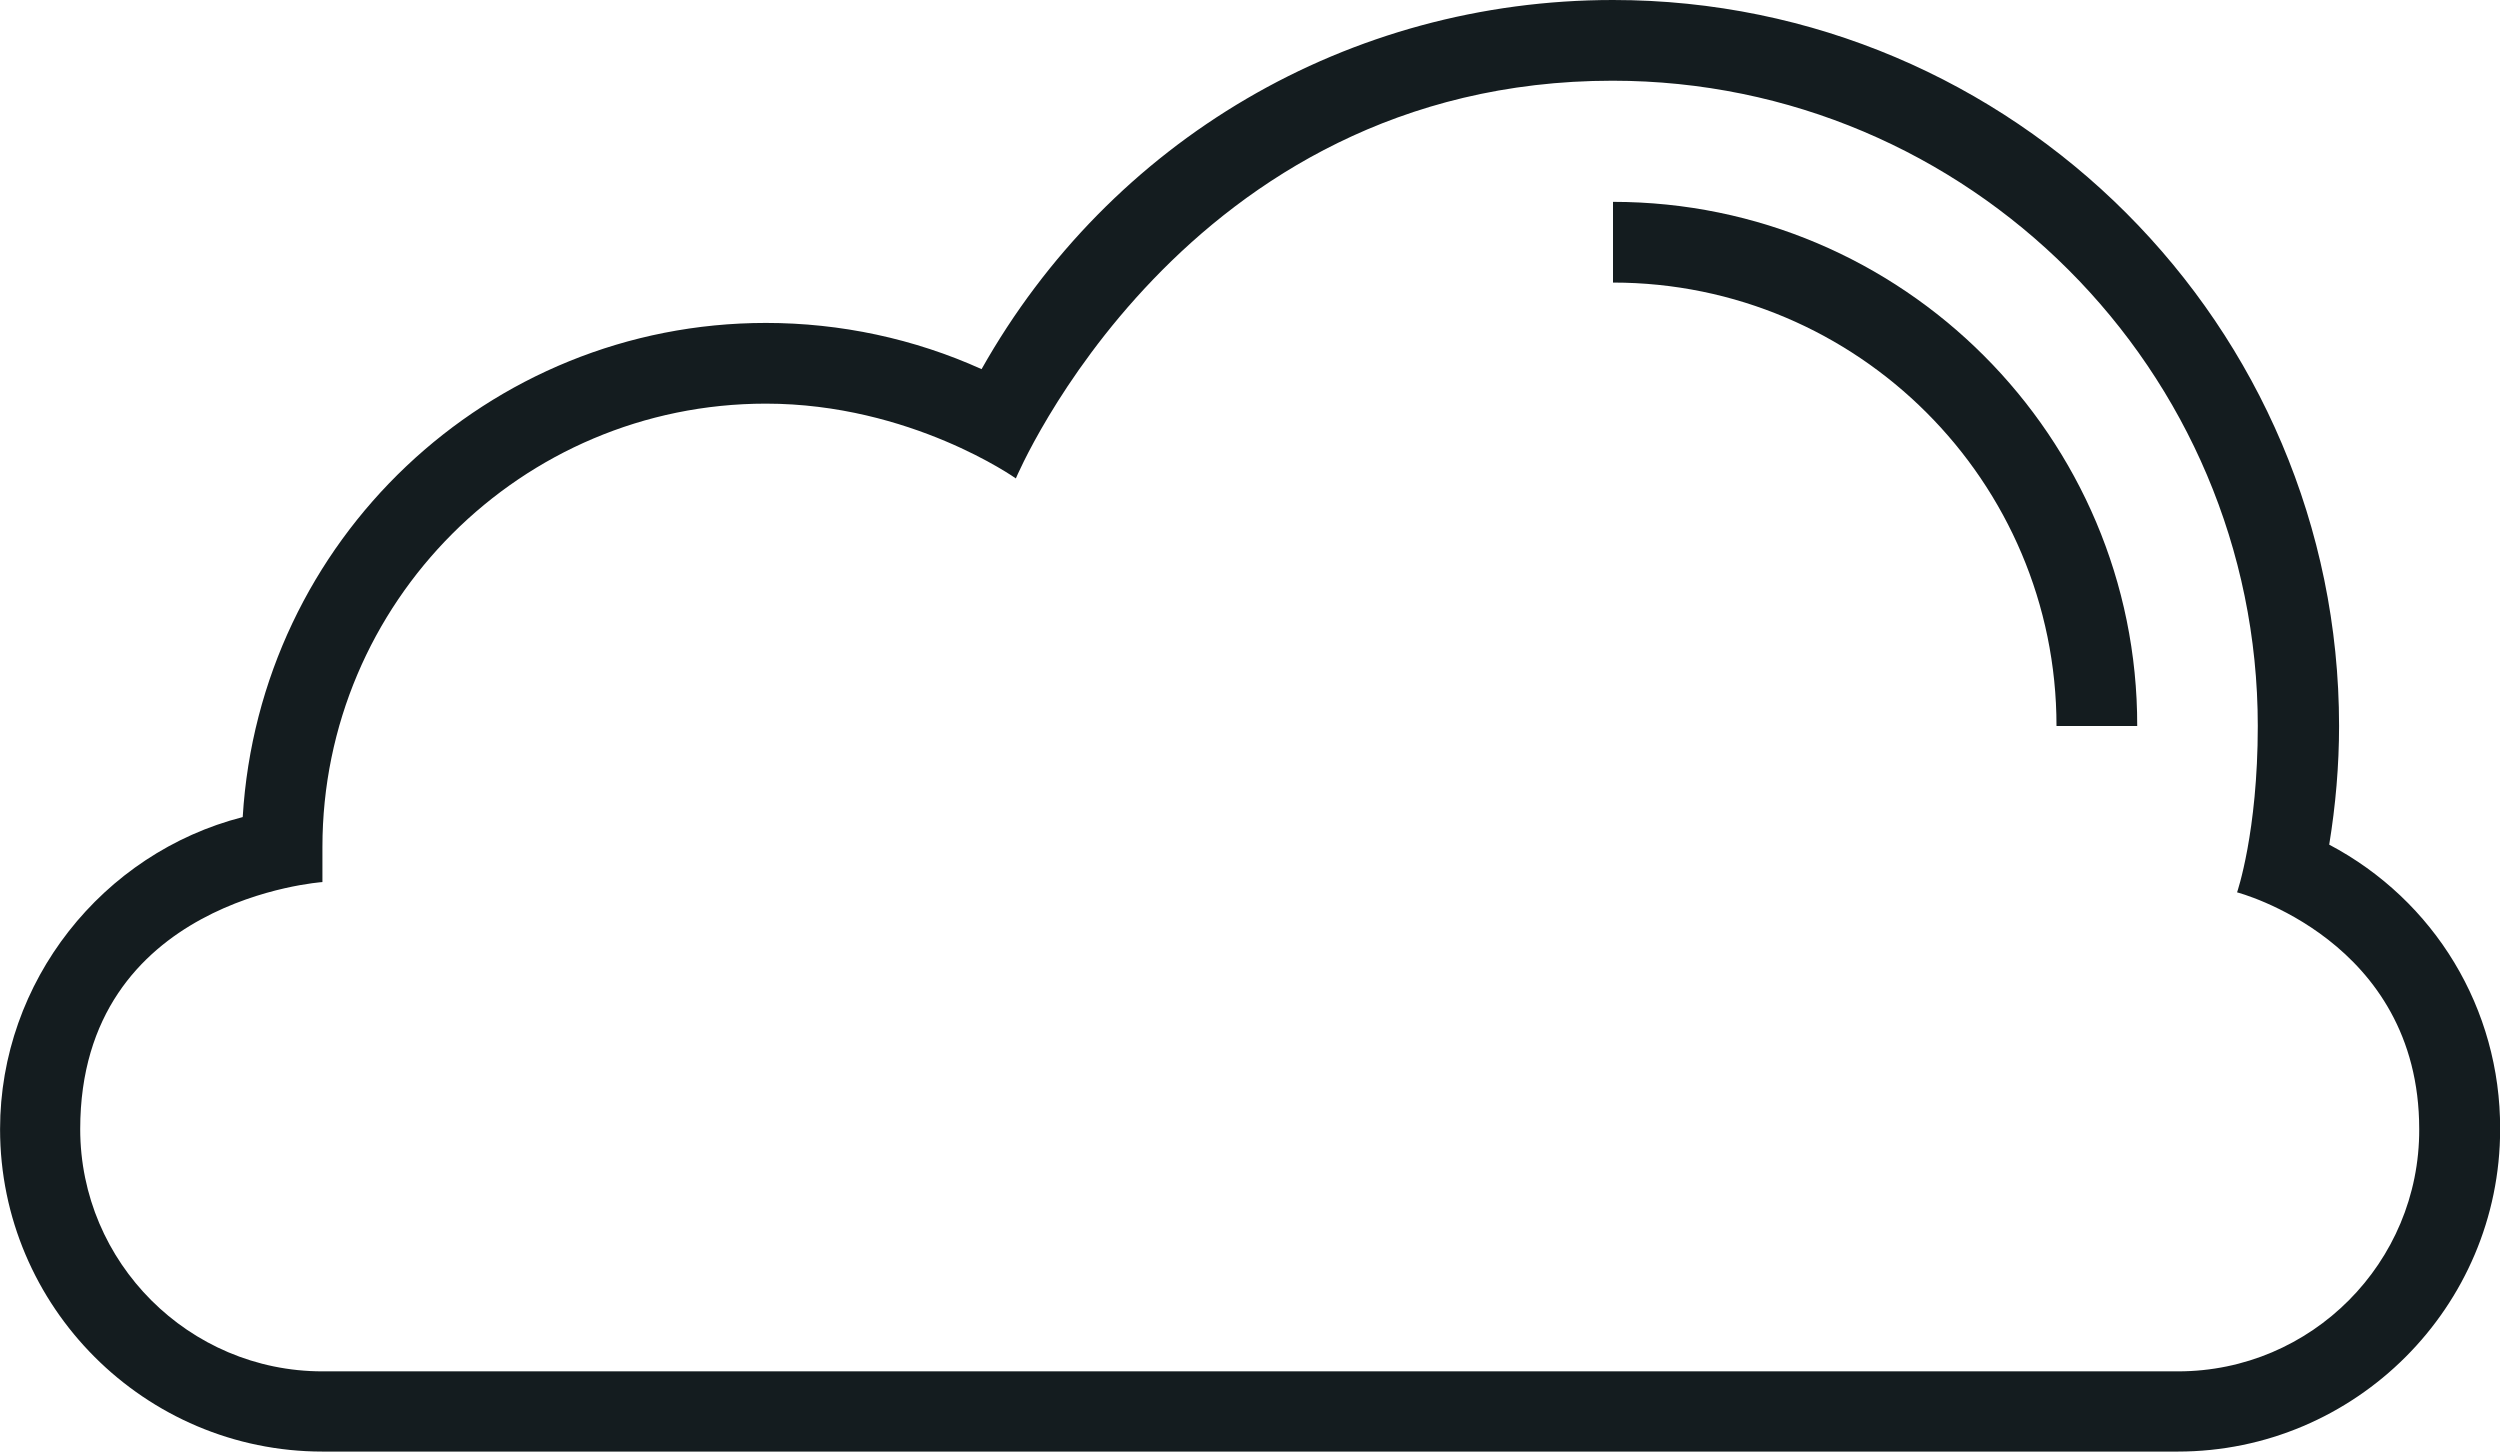 <?xml version="1.0" encoding="utf-8"?>
<!-- Generator: Adobe Illustrator 16.0.0, SVG Export Plug-In . SVG Version: 6.00 Build 0)  -->
<!DOCTYPE svg PUBLIC "-//W3C//DTD SVG 1.1//EN" "http://www.w3.org/Graphics/SVG/1.1/DTD/svg11.dtd">
<svg version="1.1" id="Capa_1" xmlns="http://www.w3.org/2000/svg" xmlns:xlink="http://www.w3.org/1999/xlink" x="0px" y="0px"
	 width="35px" height="20.322px" viewBox="112.5 410.784 35 20.322" enable-background="new 112.5 410.784 35 20.322"
	 xml:space="preserve">
<g>
	<g>
		<g>
			<path fill="#141C1F" d="M145.109,422.609c0.09-0.551,0.138-1.109,0.138-1.661c0-5.603-4.562-10.164-10.164-10.164
				c-3.7,0-7.036,1.964-8.841,5.168c-0.944-0.427-1.978-0.647-3.019-0.647c-3.894,0-7.091,3.045-7.325,6.918
				c-1.964,0.503-3.397,2.302-3.397,4.369c0,2.487,2.026,4.514,4.514,4.514h25.973c2.487,0,4.514-2.026,4.514-4.514
				C147.507,424.904,146.583,423.388,145.109,422.609z M142.993,429.983h-25.979c-1.868,0-3.391-1.523-3.391-3.391
				c0-3.226,3.391-3.459,3.391-3.459v-0.49c0-3.424,2.784-6.208,6.208-6.208c2.026,0,3.5,1.047,3.5,1.047s2.336-5.568,8.353-5.568
				c4.981,0,9.034,4.052,9.034,9.034c0,1.489-0.29,2.329-0.29,2.329s2.55,0.662,2.55,3.315
				C146.376,428.46,144.861,429.983,142.993,429.983z"/>
		</g>
	</g>
	<g>
		<g>
			<path fill="#141C1F" d="M135.082,413.61v1.13c3.425,0,6.209,2.784,6.209,6.208h1.13
				C142.428,416.904,139.134,413.61,135.082,413.61z"/>
		</g>
	</g>
</g>
</svg>
